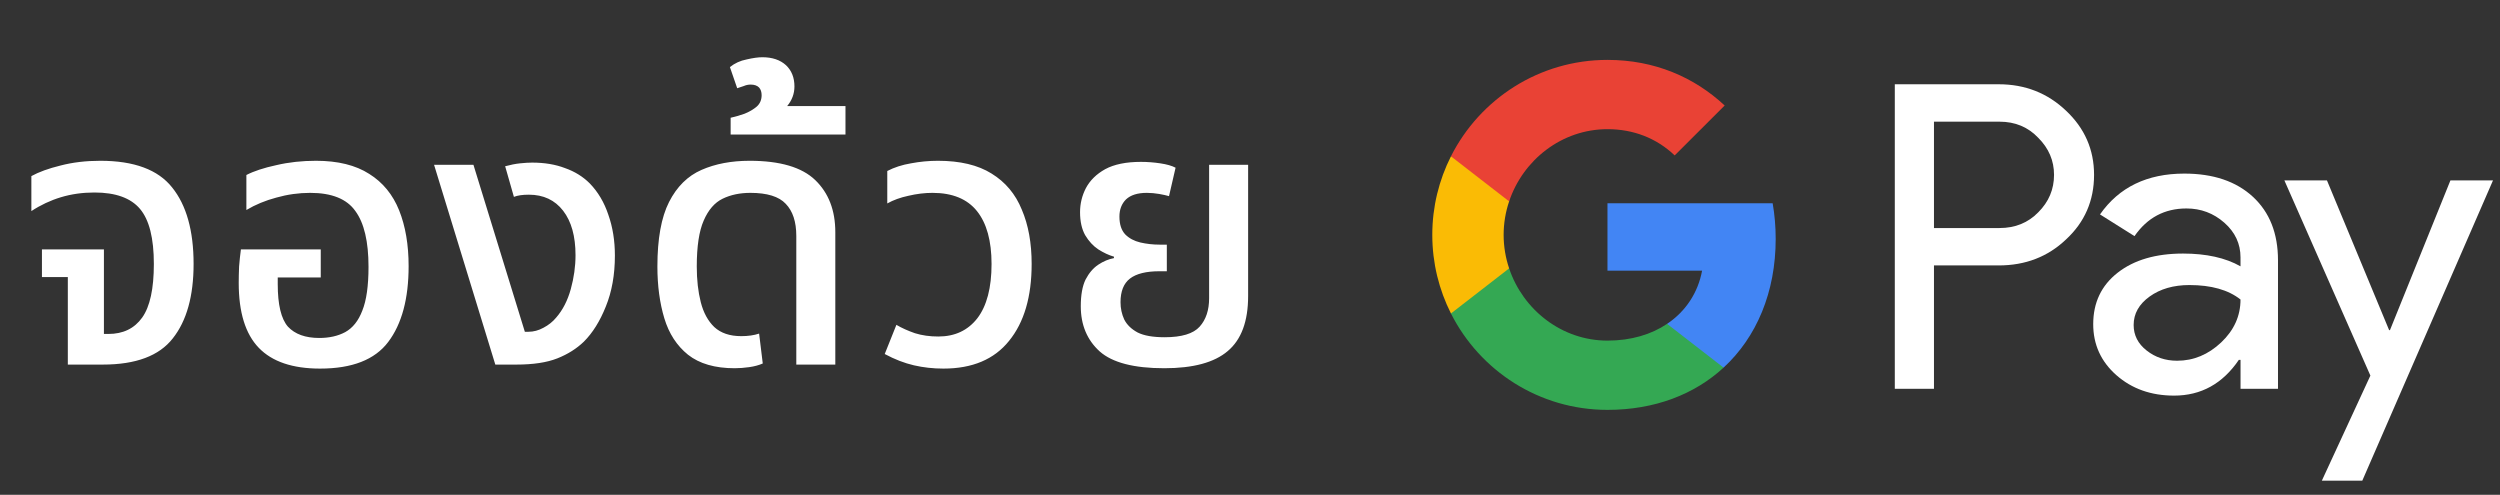 <svg width="192" height="38" viewBox="0 0 192 38" fill="none" xmlns="http://www.w3.org/2000/svg">
<rect x="0" y="0" width="192" height="38" fill="#333333" stroke="none"/>
<g id="th_book_with_Dark">
<path id="Text" d="M5.209 28V21.28H3.221V19.152H7.981V25.648H8.317C9.455 25.648 10.323 25.228 10.921 24.388C11.518 23.548 11.816 22.176 11.816 20.272C11.816 18.293 11.462 16.884 10.752 16.044C10.043 15.204 8.877 14.784 7.253 14.784C6.338 14.784 5.479 14.905 4.677 15.148C3.874 15.391 3.118 15.745 2.409 16.212V13.524C2.987 13.207 3.734 12.936 4.649 12.712C5.582 12.469 6.599 12.348 7.701 12.348C10.295 12.348 12.134 13.029 13.216 14.392C14.318 15.755 14.868 17.715 14.868 20.272C14.868 22.736 14.336 24.64 13.273 25.984C12.227 27.328 10.435 28 7.897 28H5.209ZM24.578 28.308C22.468 28.308 20.9 27.776 19.874 26.712C18.847 25.648 18.334 23.987 18.334 21.728C18.334 21.355 18.343 20.935 18.362 20.468C18.399 20.001 18.446 19.563 18.502 19.152H24.634V21.308H21.33V21.812C21.33 23.399 21.591 24.491 22.114 25.088C22.655 25.667 23.458 25.956 24.522 25.956C25.287 25.956 25.95 25.807 26.51 25.508C27.088 25.191 27.527 24.64 27.826 23.856C28.143 23.072 28.302 21.952 28.302 20.496C28.302 18.555 27.966 17.127 27.294 16.212C26.64 15.279 25.483 14.812 23.822 14.812C22.944 14.812 22.076 14.933 21.218 15.176C20.378 15.4 19.612 15.717 18.922 16.128V13.44C19.5 13.141 20.266 12.889 21.218 12.684C22.17 12.46 23.187 12.348 24.27 12.348C25.95 12.348 27.312 12.684 28.358 13.356C29.403 14.009 30.168 14.943 30.654 16.156C31.139 17.369 31.382 18.797 31.382 20.44C31.382 22.941 30.859 24.883 29.814 26.264C28.787 27.627 27.042 28.308 24.578 28.308ZM38.04 28L33.336 12.656H36.36L40.308 25.48H40.588C40.98 25.48 41.362 25.377 41.736 25.172C42.128 24.967 42.455 24.705 42.716 24.388C43.22 23.809 43.593 23.081 43.836 22.204C44.078 21.327 44.2 20.459 44.2 19.6C44.2 18.144 43.883 17.005 43.248 16.184C42.613 15.363 41.736 14.952 40.616 14.952C40.13 14.952 39.748 15.008 39.468 15.12L38.796 12.768C39.206 12.656 39.589 12.581 39.944 12.544C40.298 12.507 40.606 12.488 40.868 12.488C41.82 12.488 42.66 12.628 43.388 12.908C44.135 13.169 44.769 13.561 45.292 14.084C45.926 14.737 46.403 15.54 46.72 16.492C47.056 17.444 47.224 18.489 47.224 19.628C47.224 21.103 46.99 22.409 46.524 23.548C46.076 24.668 45.516 25.564 44.844 26.236C44.284 26.777 43.602 27.207 42.8 27.524C41.997 27.841 40.952 28 39.664 28H38.04ZM56.424 28.28C54.912 28.28 53.718 27.935 52.84 27.244C51.982 26.553 51.375 25.62 51.02 24.444C50.666 23.268 50.488 21.943 50.488 20.468C50.488 18.34 50.787 16.688 51.384 15.512C51.982 14.336 52.812 13.515 53.876 13.048C54.94 12.581 56.172 12.348 57.572 12.348C59.906 12.348 61.586 12.843 62.612 13.832C63.639 14.821 64.152 16.156 64.152 17.836V28H61.156V18.116C61.156 17.033 60.886 16.212 60.344 15.652C59.822 15.092 58.916 14.812 57.628 14.812C56.826 14.812 56.116 14.961 55.5 15.26C54.884 15.559 54.399 16.119 54.044 16.94C53.69 17.743 53.512 18.919 53.512 20.468C53.512 21.495 53.615 22.409 53.82 23.212C54.026 24.015 54.371 24.649 54.856 25.116C55.36 25.583 56.051 25.816 56.928 25.816C57.451 25.816 57.908 25.751 58.3 25.62L58.58 27.916C58.282 28.047 57.936 28.14 57.544 28.196C57.152 28.252 56.779 28.28 56.424 28.28ZM56.113 10.332V9.044C56.449 8.969 56.804 8.867 57.177 8.736C57.55 8.587 57.868 8.4 58.129 8.176C58.372 7.952 58.493 7.663 58.493 7.308C58.493 7.065 58.428 6.869 58.297 6.72C58.148 6.571 57.933 6.496 57.653 6.496C57.466 6.496 57.289 6.533 57.121 6.608C56.934 6.664 56.766 6.72 56.617 6.776L56.057 5.152C56.43 4.853 56.86 4.657 57.345 4.564C57.83 4.452 58.232 4.396 58.549 4.396C59.314 4.396 59.921 4.601 60.369 5.012C60.798 5.423 61.013 5.964 61.013 6.636C61.013 7.196 60.826 7.7 60.453 8.148H64.933V10.332H56.113ZM72.455 28.308C71.671 28.308 70.915 28.224 70.187 28.056C69.459 27.888 68.712 27.599 67.947 27.188L68.843 24.948C69.254 25.191 69.73 25.405 70.271 25.592C70.812 25.76 71.41 25.844 72.063 25.844C73.332 25.844 74.331 25.377 75.059 24.444C75.787 23.492 76.151 22.101 76.151 20.272C76.151 18.499 75.778 17.145 75.031 16.212C74.284 15.279 73.146 14.812 71.615 14.812C71.018 14.812 70.402 14.887 69.767 15.036C69.151 15.167 68.61 15.363 68.143 15.624V13.132C68.684 12.852 69.291 12.656 69.963 12.544C70.654 12.413 71.344 12.348 72.035 12.348C73.734 12.348 75.106 12.675 76.151 13.328C77.215 13.981 77.99 14.905 78.475 16.1C78.979 17.276 79.231 18.667 79.231 20.272C79.231 22.792 78.652 24.761 77.495 26.18C76.356 27.599 74.676 28.308 72.455 28.308ZM89.416 28.28C87.083 28.28 85.431 27.851 84.46 26.992C83.49 26.115 83.004 24.957 83.004 23.52C83.004 22.661 83.126 21.98 83.368 21.476C83.63 20.972 83.956 20.589 84.348 20.328C84.74 20.067 85.142 19.899 85.552 19.824V19.712C85.16 19.6 84.759 19.413 84.348 19.152C83.956 18.891 83.62 18.527 83.34 18.06C83.079 17.593 82.948 17.005 82.948 16.296C82.948 15.643 83.098 15.027 83.396 14.448C83.714 13.851 84.208 13.365 84.88 12.992C85.571 12.619 86.486 12.432 87.624 12.432C88.11 12.432 88.604 12.469 89.108 12.544C89.612 12.619 90.004 12.731 90.284 12.88L89.78 15.064C89.594 15.008 89.342 14.952 89.024 14.896C88.707 14.84 88.39 14.812 88.072 14.812C87.363 14.812 86.831 14.98 86.476 15.316C86.14 15.652 85.972 16.091 85.972 16.632C85.972 17.229 86.122 17.687 86.42 18.004C86.719 18.303 87.102 18.508 87.568 18.62C88.054 18.732 88.548 18.788 89.052 18.788H89.612V20.832H89.052C88.026 20.832 87.27 21.019 86.784 21.392C86.299 21.765 86.056 22.372 86.056 23.212C86.056 23.679 86.15 24.117 86.336 24.528C86.542 24.939 86.887 25.275 87.372 25.536C87.858 25.779 88.548 25.9 89.444 25.9C90.751 25.9 91.647 25.629 92.132 25.088C92.618 24.547 92.86 23.819 92.86 22.904V12.656H95.856V22.736C95.856 24.677 95.334 26.087 94.288 26.964C93.262 27.841 91.638 28.28 89.416 28.28Z" fill="white"/>
<g id="GPay Logo (Dark)">
<g id="GPay">
<g id="Pay">
<path id="Fill 1" fill-rule="evenodd" clip-rule="evenodd" d="M148.529 9.347V17.513H153.565C154.765 17.513 155.757 17.11 156.541 16.303C157.347 15.499 157.75 14.539 157.75 13.429C157.75 12.341 157.347 11.392 156.541 10.586C155.757 9.759 154.765 9.345 153.565 9.345H148.529V9.347ZM148.529 20.387V29.86H145.521V6.472H153.499C155.527 6.472 157.248 7.148 158.666 8.497C160.105 9.847 160.824 11.491 160.824 13.429C160.824 15.411 160.105 17.067 158.666 18.394C157.27 19.723 155.547 20.385 153.499 20.385H148.529V20.387Z" fill="white"/>
<path id="Fill 3" fill-rule="evenodd" clip-rule="evenodd" d="M163.864 24.96C163.864 25.744 164.197 26.398 164.862 26.92C165.527 27.443 166.306 27.704 167.2 27.704C168.465 27.704 169.591 27.235 170.584 26.3C171.576 25.363 172.071 24.264 172.071 23.002C171.133 22.261 169.825 21.892 168.147 21.892C166.925 21.892 165.907 22.187 165.09 22.774C164.273 23.362 163.864 24.089 163.864 24.96ZM167.756 13.332C169.98 13.332 171.735 13.925 173.022 15.112C174.308 16.299 174.95 17.927 174.95 19.995V29.86H172.073V27.639H171.942C170.699 29.468 169.042 30.383 166.972 30.383C165.206 30.383 163.728 29.86 162.541 28.815C161.353 27.769 160.759 26.463 160.759 24.895C160.759 23.239 161.385 21.923 162.638 20.943C163.892 19.963 165.565 19.473 167.658 19.473C169.444 19.473 170.916 19.799 172.071 20.453V19.766C172.071 18.72 171.656 17.834 170.829 17.104C169.999 16.374 169.031 16.01 167.919 16.01C166.239 16.01 164.911 16.718 163.93 18.134L161.28 16.468C162.741 14.377 164.899 13.332 167.756 13.332Z" fill="white"/>
<path id="Fill 5" fill-rule="evenodd" clip-rule="evenodd" d="M191.463 13.854L181.424 36.915H178.318L182.046 28.846L175.44 13.854H178.71L183.484 25.352H183.55L188.193 13.854H191.463Z" fill="white"/>
</g>
<g id="G">
<path id="Fill 8" fill-rule="evenodd" clip-rule="evenodd" d="M136.373 18.345C136.373 17.399 136.293 16.486 136.141 15.613H123.454V20.788H130.72C130.408 22.476 129.465 23.911 128.033 24.872V28.234H132.37C134.91 25.893 136.373 22.435 136.373 18.345Z" fill="#4285F4"/>
<path id="Fill 10" fill-rule="evenodd" clip-rule="evenodd" d="M123.454 31.478C127.084 31.478 130.141 30.287 132.37 28.234L128.033 24.872C126.826 25.684 125.272 26.159 123.454 26.159C119.944 26.159 116.966 23.796 115.901 20.611H111.433V24.074C113.647 28.464 118.197 31.478 123.454 31.478Z" fill="#34A853"/>
<path id="Fill 12" fill-rule="evenodd" clip-rule="evenodd" d="M115.901 20.611C115.628 19.799 115.479 18.933 115.479 18.039C115.479 17.145 115.628 16.279 115.901 15.467V12.005H111.433C110.518 13.819 110 15.868 110 18.039C110 20.21 110.518 22.259 111.433 24.074L115.901 20.611Z" fill="#FABB05"/>
<path id="Fill 14" fill-rule="evenodd" clip-rule="evenodd" d="M123.454 9.92C125.436 9.92 127.213 10.601 128.615 11.935V11.937L132.455 8.102C130.123 5.933 127.082 4.6 123.454 4.6C118.197 4.6 113.647 7.614 111.433 12.005L115.901 15.467C116.966 12.283 119.944 9.92 123.454 9.92Z" fill="#E94235"/>
</g>
</g>
</g>
</g>
</svg>

